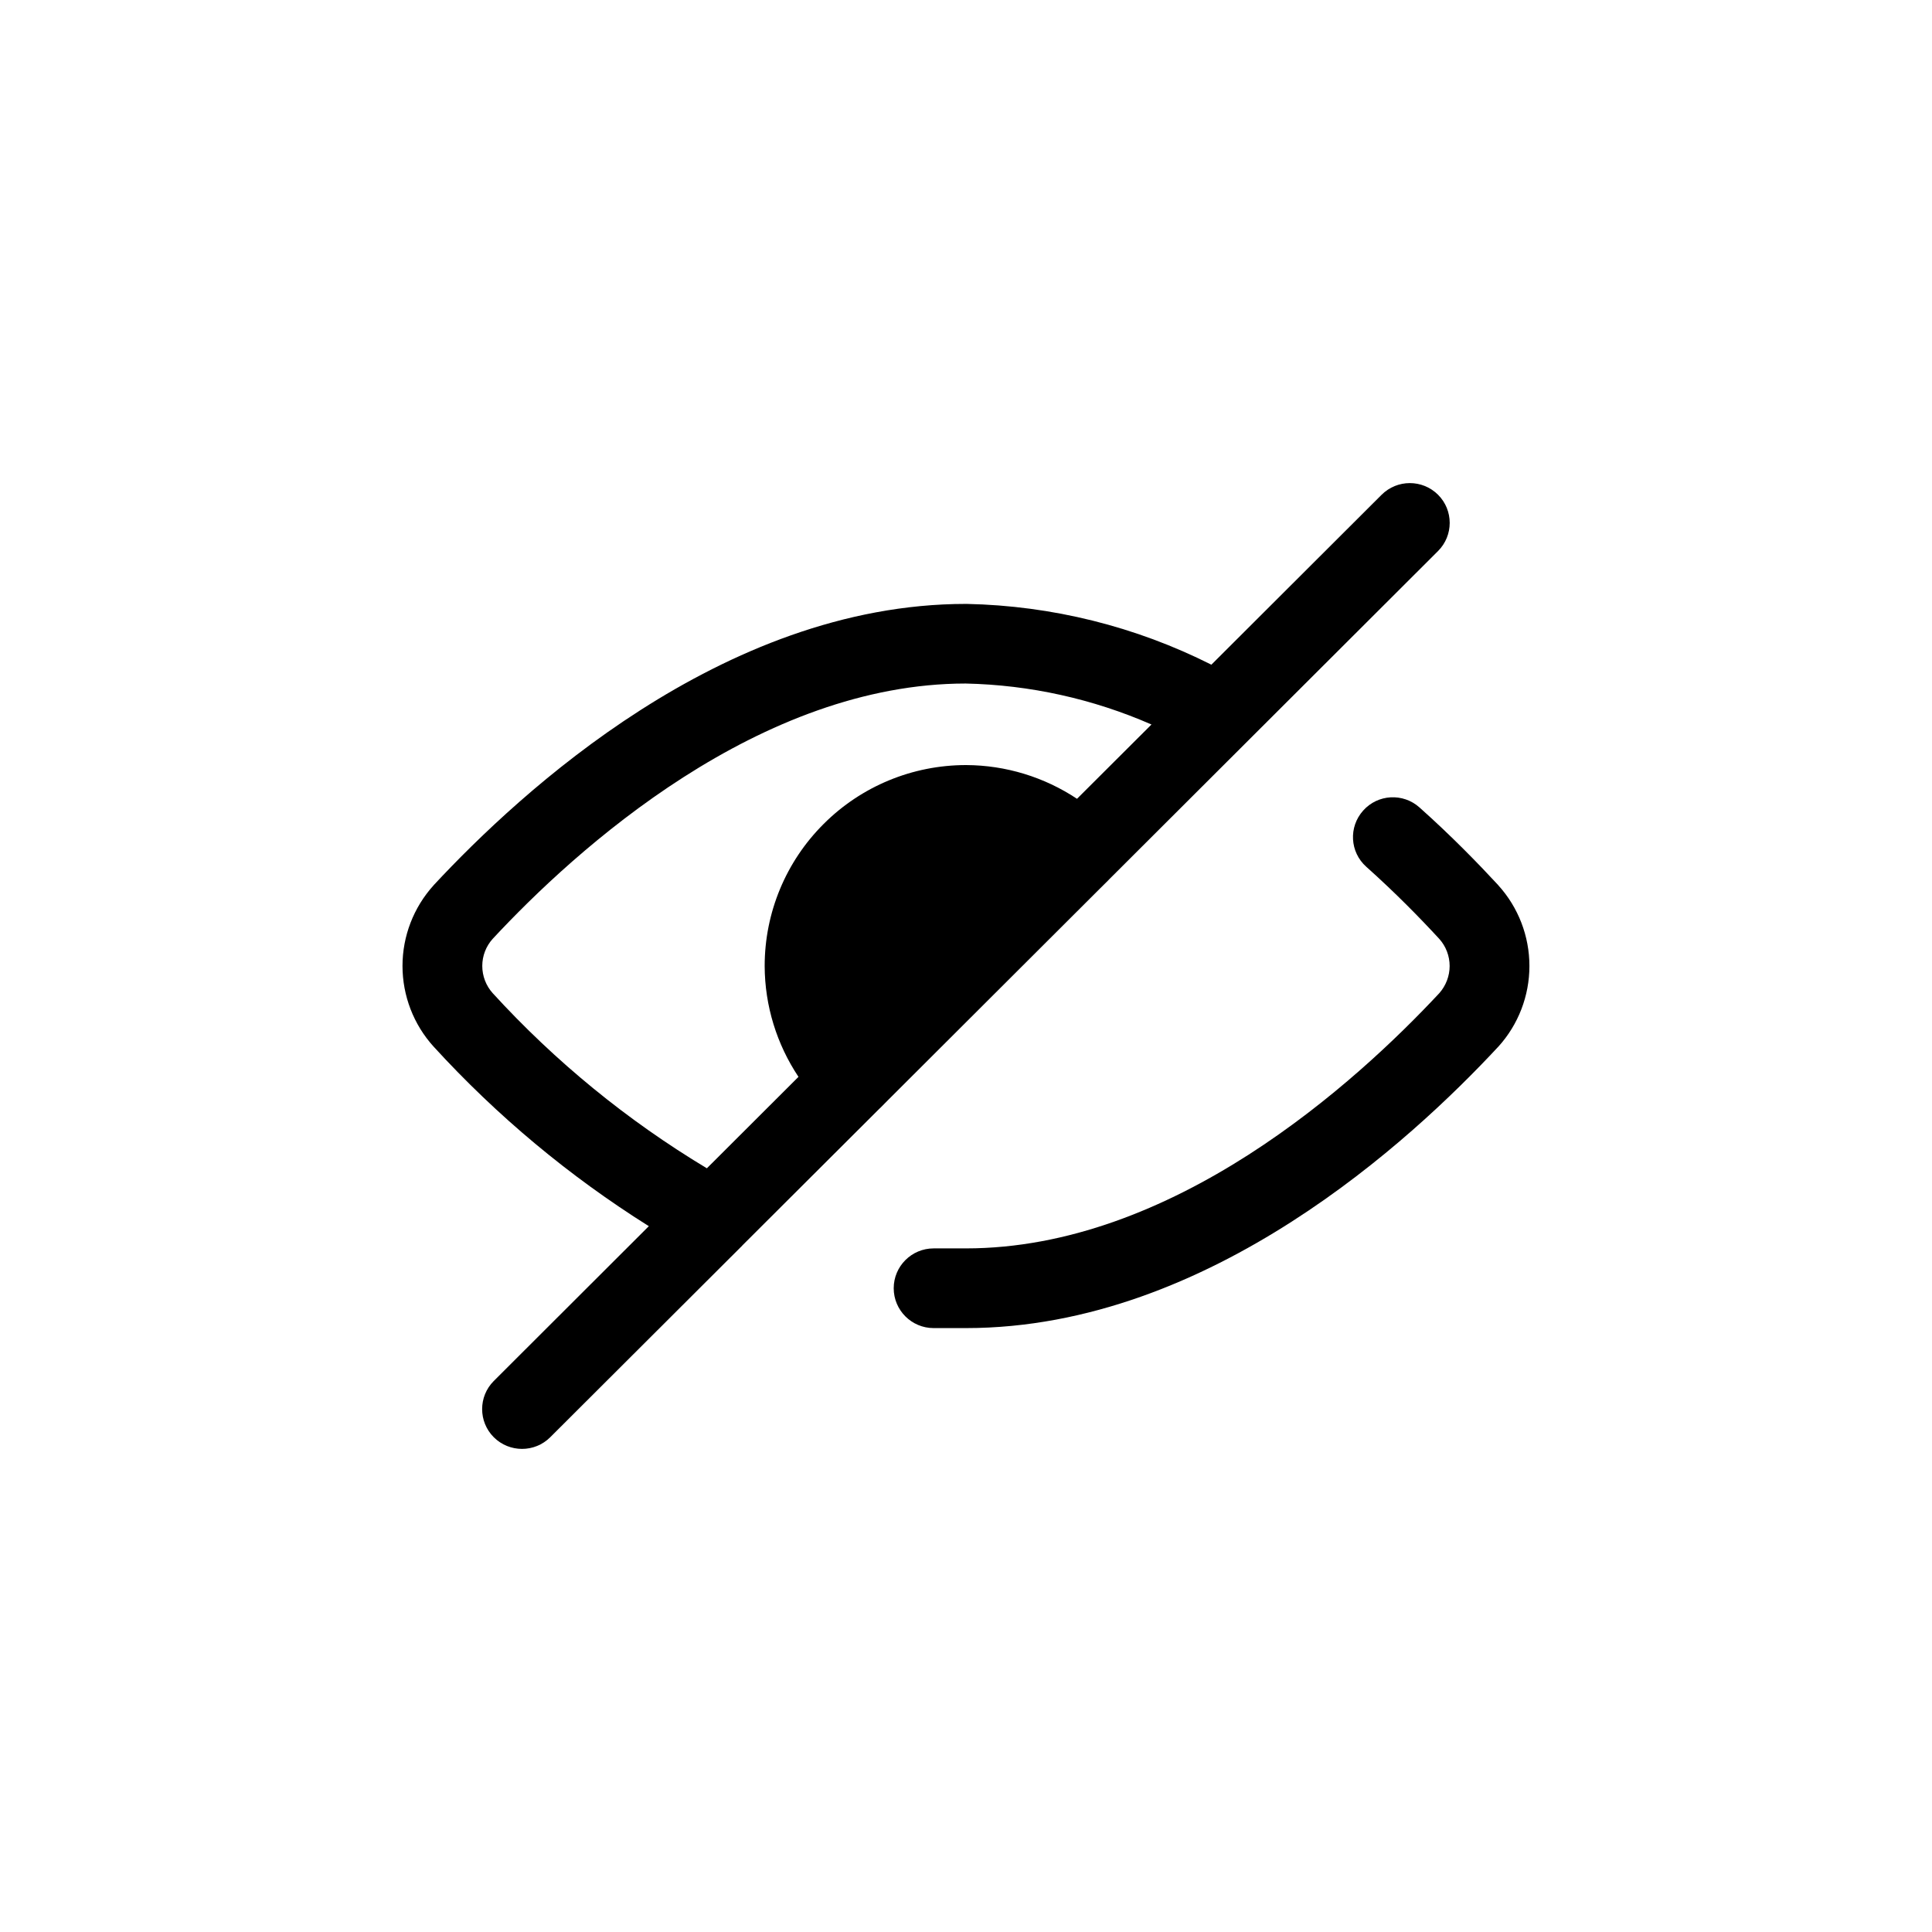<svg width="24" height="24" viewBox="0 0 24 24" xmlns="http://www.w3.org/2000/svg">
<path fill-rule="evenodd" clip-rule="evenodd" d="M17.864 6.146C18.057 6.339 18.057 6.652 17.864 6.845L15.502 9.203C15.493 9.213 15.484 9.222 15.475 9.23L13.778 10.924C13.773 10.93 13.768 10.935 13.763 10.94C13.732 10.97 13.701 11.001 13.67 11.032L11.031 13.666C11 13.697 10.969 13.728 10.938 13.76C10.933 13.765 10.927 13.77 10.922 13.775L9.225 15.468C9.217 15.478 9.208 15.487 9.199 15.495L6.835 17.854C6.642 18.047 6.328 18.047 6.134 17.854C5.941 17.661 5.941 17.348 6.134 17.155L8.06 15.232C7.074 14.613 6.175 13.864 5.388 13.003L5.386 13.001C5.138 12.727 5 12.37 5 11.999C5 11.629 5.138 11.272 5.386 10.998L5.391 10.992C5.933 10.41 6.827 9.544 7.955 8.822C9.081 8.101 10.472 7.502 12 7.502H12.01C13.068 7.524 14.106 7.782 15.048 8.257L17.163 6.146C17.357 5.953 17.67 5.953 17.864 6.146ZM13.379 9.923C12.974 9.654 12.496 9.506 12.002 9.504H12C11.336 9.504 10.7 9.767 10.232 10.235C9.762 10.703 9.499 11.338 9.499 12L9.499 12.002C9.501 12.495 9.649 12.972 9.919 13.377L8.781 14.513C7.794 13.92 6.898 13.188 6.121 12.338C6.037 12.245 5.991 12.124 5.991 11.999C5.991 11.875 6.037 11.755 6.12 11.663C6.63 11.114 7.46 10.315 8.49 9.655C9.524 8.993 10.727 8.492 11.995 8.491C12.793 8.508 13.577 8.682 14.304 9L13.379 9.923Z" fill="currentColor"/>
<path d="M17.633 10.03C17.429 9.848 17.116 9.865 16.934 10.069C16.751 10.273 16.768 10.585 16.972 10.767C17.337 11.093 17.646 11.41 17.879 11.663C17.962 11.755 18.008 11.876 18.008 12C18.008 12.124 17.962 12.244 17.88 12.337C17.369 12.885 16.54 13.684 15.509 14.345C14.474 15.008 13.269 15.508 11.999 15.508H11.598C11.324 15.508 11.102 15.73 11.102 16.003C11.102 16.276 11.324 16.498 11.598 16.498H11.999C13.527 16.498 14.919 15.898 16.044 15.177C17.172 14.455 18.066 13.59 18.608 13.007L18.613 13.002C18.862 12.727 18.999 12.37 18.999 12C18.999 11.63 18.862 11.273 18.613 10.998L18.61 10.994C18.362 10.726 18.03 10.384 17.633 10.03Z" fill="currentColor"/>
</svg>
